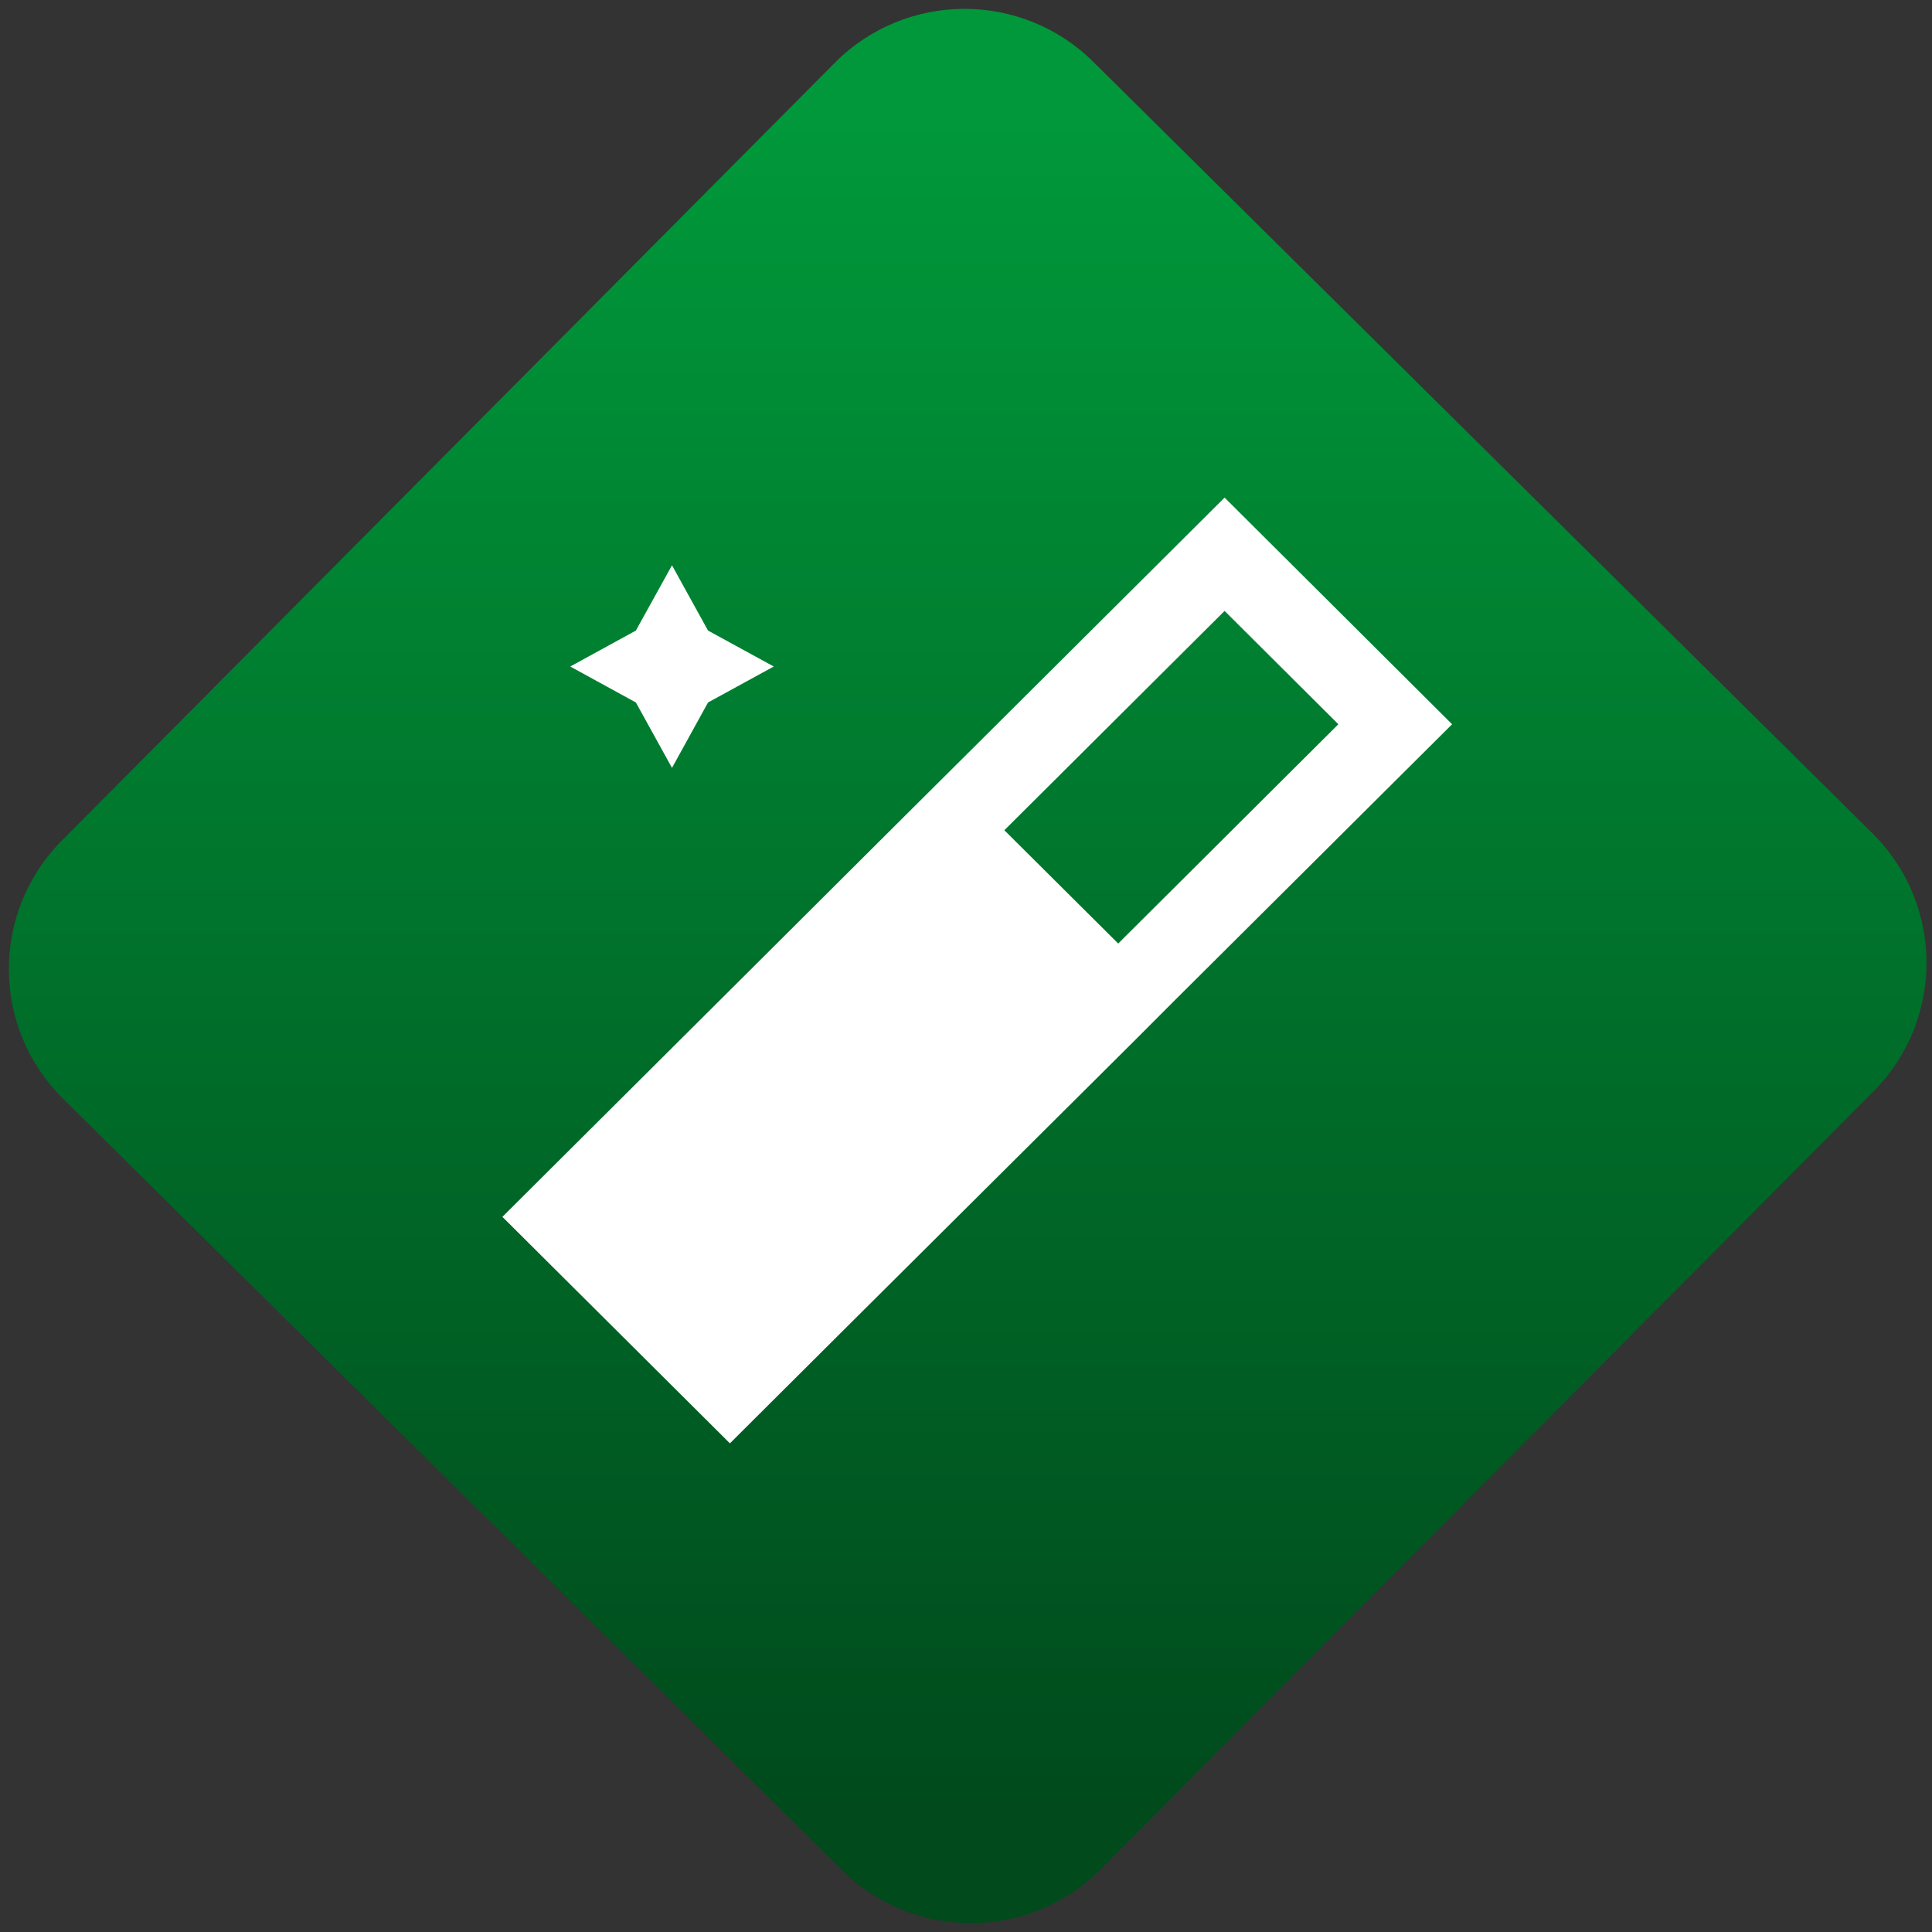 <svg width="64" height="64" viewBox="0 0 64 64" version="1.1"><rect x="0" y="0" width="64" height="64" fill="#333333" stroke="none"/><defs><linearGradient id="linear-pattern-0" gradientUnits="userSpaceOnUse" x1="0" y1="0" x2="0" y2="1" gradientTransform="matrix(60, 0, 0, 56, 0, 4)"><stop offset="0" stop-color="#00983a" stop-opacity="1"/><stop offset="1" stop-color="#004a1c" stop-opacity="1"/></linearGradient></defs><path fill="url(#linear-pattern-0)" fill-opacity="1" d="M 36.219 2.051 L 62.027 27.605 C 64.402 29.957 64.418 33.785 62.059 36.156 L 36.461 61.918 C 34.105 64.289 30.27 64.305 27.895 61.949 L 2.086 36.395 C -0.289 34.043 -0.305 30.215 2.051 27.844 L 27.652 2.082 C 30.008 -0.289 33.844 -0.305 36.219 2.051 Z M 36.219 2.051 " /><g transform="matrix(1.008,0,0,1.003,16.221,16.077)"><path fill-rule="nonzero" fill="rgb(100%, 100%, 100%)" fill-opacity="1" d="M 24.152 0.406 L 15.047 9.516 L 13.746 10.816 L 8.547 16.023 L 0.418 24.16 L 7.895 31.641 L 12.121 27.41 L 21.227 18.305 L 22.523 17 L 31.629 7.891 Z M 5.992 2.641 L 4.805 4.797 L 2.648 5.984 L 4.805 7.172 L 5.992 9.332 L 7.176 7.172 L 9.336 5.984 L 7.176 4.797 Z M 24.152 4.148 L 27.891 7.891 L 20.656 15.133 L 16.914 11.391 Z M 24.152 4.148 "/></g></svg>
